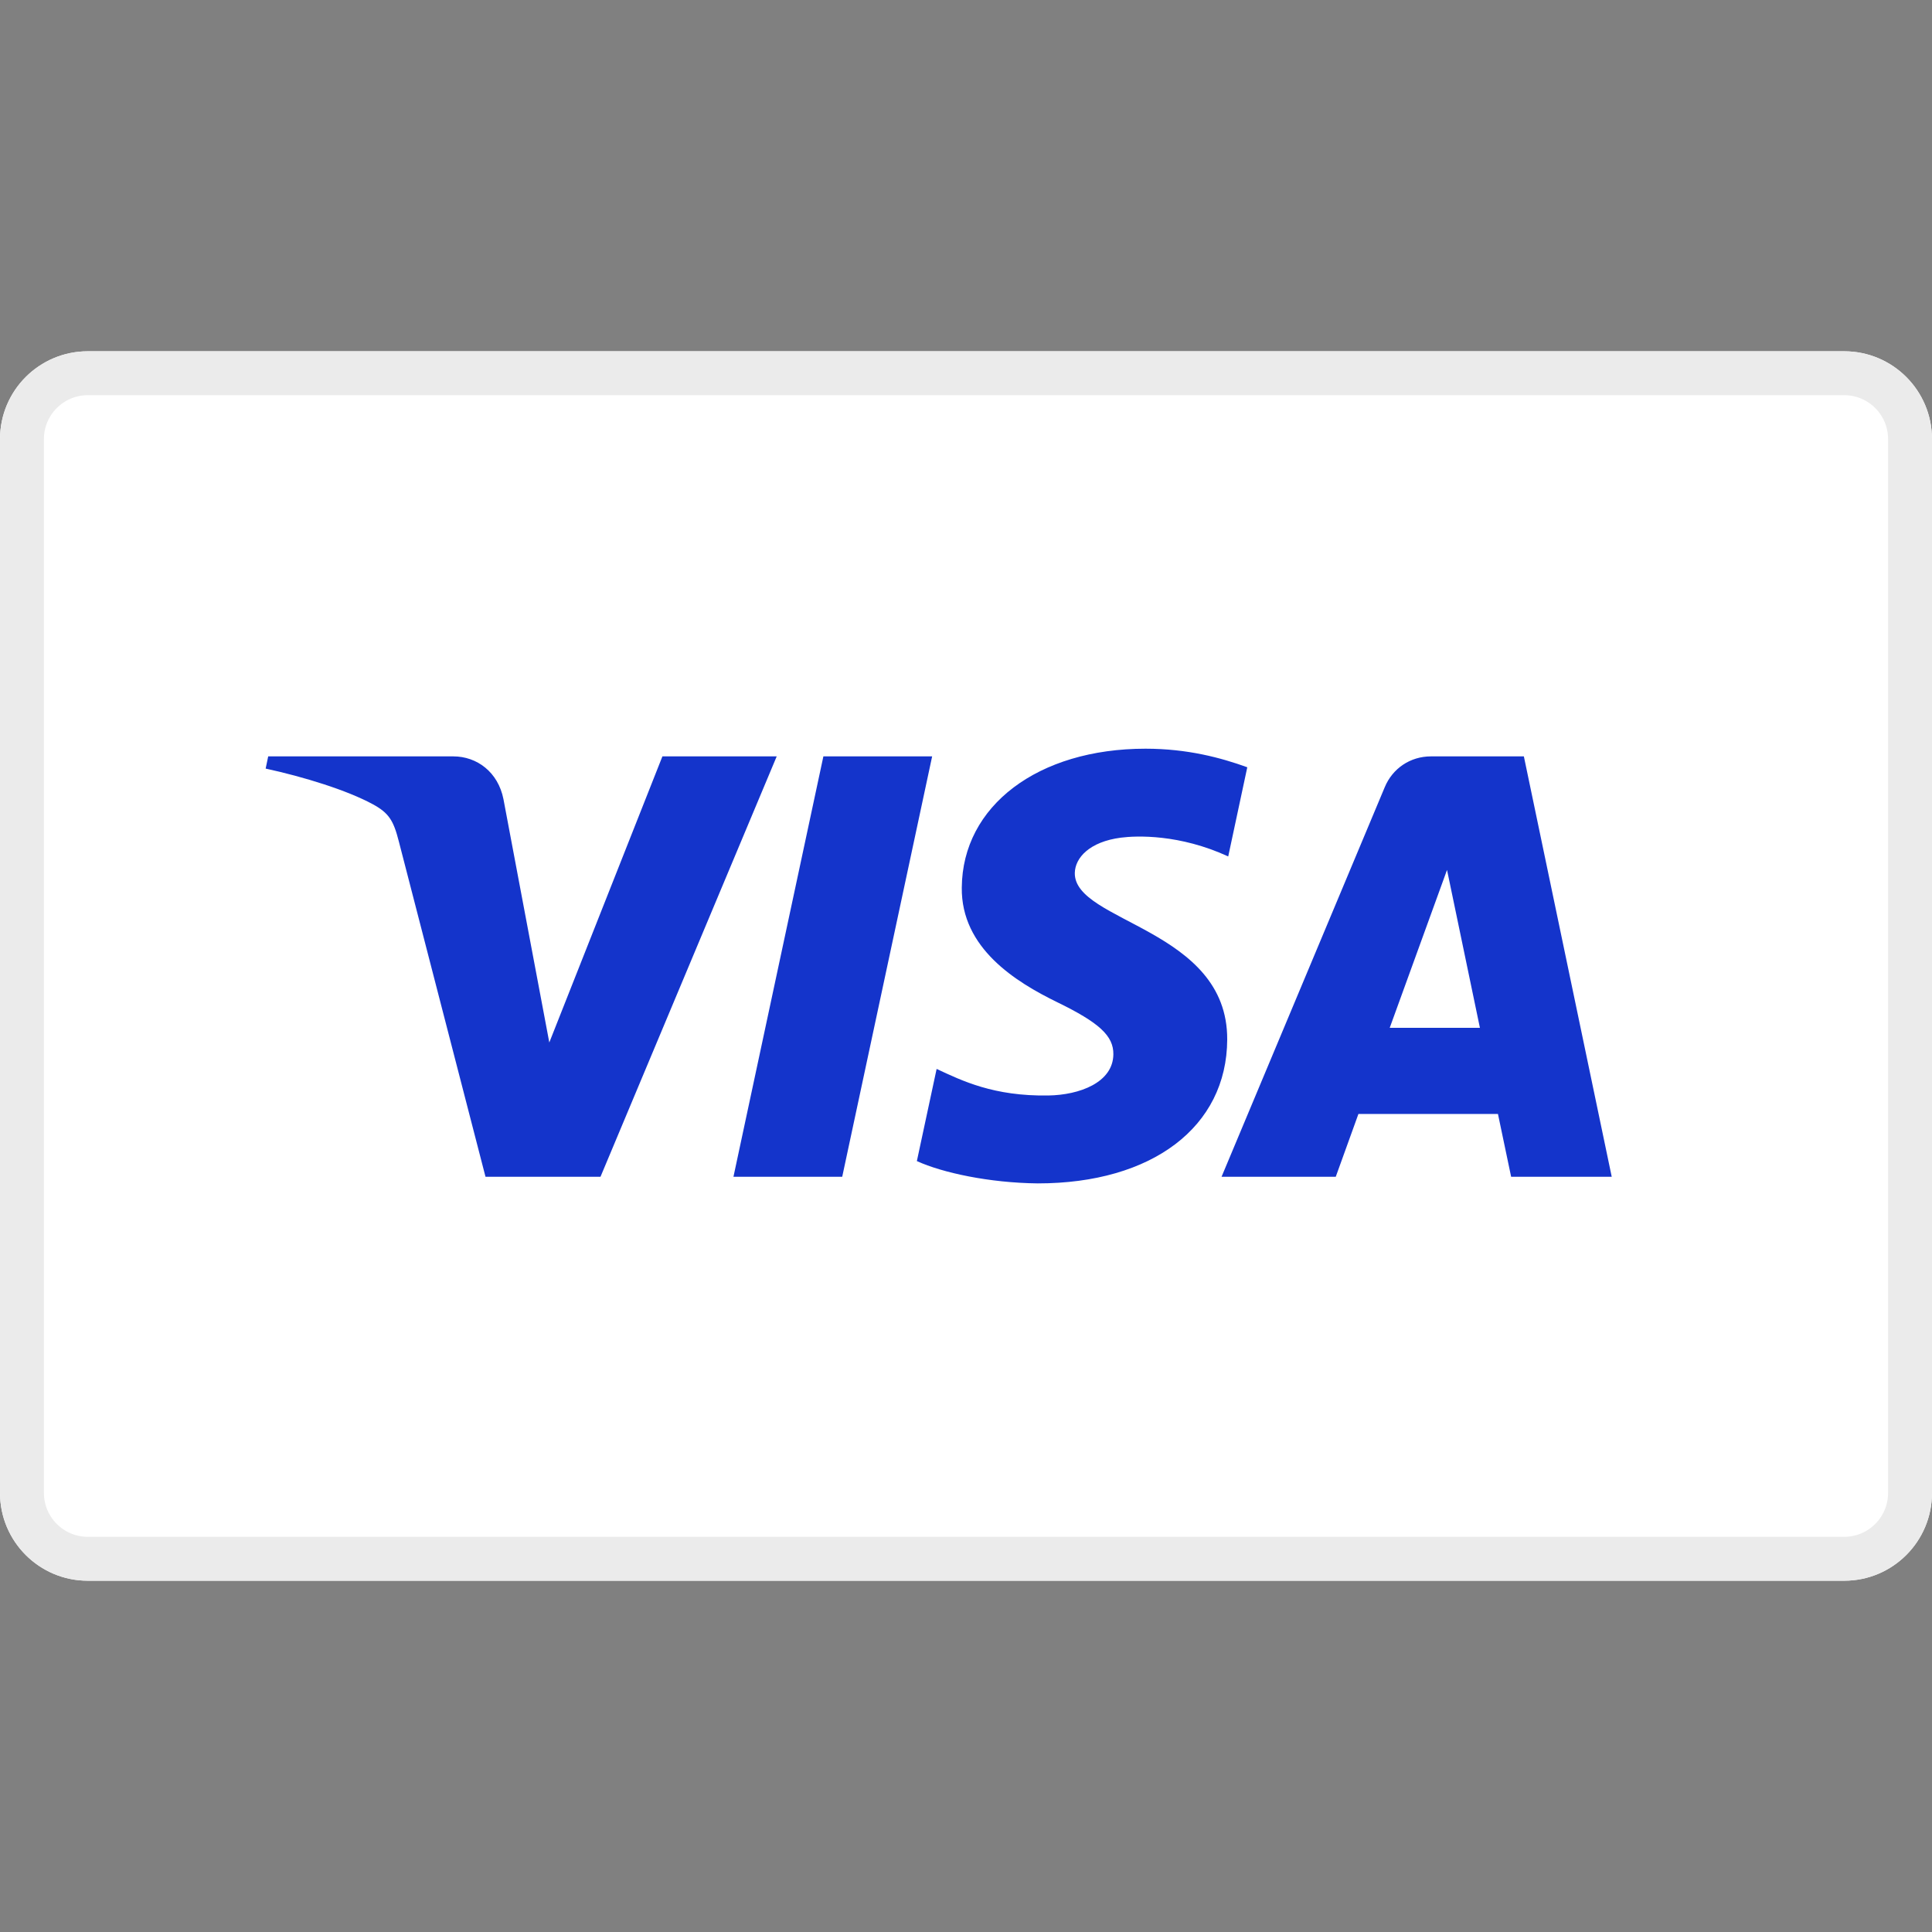 <svg xmlns="http://www.w3.org/2000/svg" width="44" height="44" viewBox="0 0 44 44" fill="none">
  <rect x="0" y="0" width="44" height="44" fill="#808080" stroke="none"/>
  <path d="M42 8H2C0.895 8 0 8.895 0 10V34C0 35.105 0.895 36 2 36H42C43.105 36 44 35.105 44 34V10C44 8.895 43.105 8 42 8Z" fill="white"/>
  <path d="M42 8.5H2C1.172 8.5 0.5 9.172 0.5 10V34C0.5 34.828 1.172 35.5 2 35.5H42C42.828 35.5 43.5 34.828 43.5 34V10C43.5 9.172 42.828 8.5 42 8.5Z" stroke="#EBEBEB"/>
  <path d="M21.229 17.226L19.181 26.8H16.704L18.752 17.226H21.229ZM31.65 23.408L32.955 19.812L33.704 23.408H31.65ZM34.415 26.8H36.706L34.705 17.226H32.591C32.115 17.226 31.714 17.502 31.537 17.927L27.82 26.8H30.421L30.937 25.37H34.115L34.415 26.8ZM27.949 23.674C27.959 21.148 24.455 21.008 24.478 19.879C24.486 19.535 24.813 19.17 25.529 19.077C25.884 19.031 26.863 18.994 27.972 19.505L28.406 17.474C27.81 17.258 27.043 17.051 26.089 17.051C23.64 17.051 21.918 18.352 21.904 20.215C21.888 21.594 23.134 22.363 24.072 22.822C25.037 23.291 25.361 23.592 25.356 24.011C25.35 24.654 24.585 24.938 23.875 24.949C22.629 24.969 21.907 24.612 21.331 24.344L20.881 26.443C21.461 26.708 22.529 26.939 23.635 26.951C26.238 26.951 27.941 25.665 27.949 23.674ZM17.689 17.226L13.676 26.8H11.057L9.082 19.159C8.962 18.689 8.858 18.517 8.494 18.318C7.898 17.994 6.915 17.692 6.05 17.504L6.108 17.226H10.324C10.861 17.226 11.344 17.583 11.466 18.201L12.51 23.742L15.086 17.226H17.689Z" fill="#1434CB"/>
</svg>